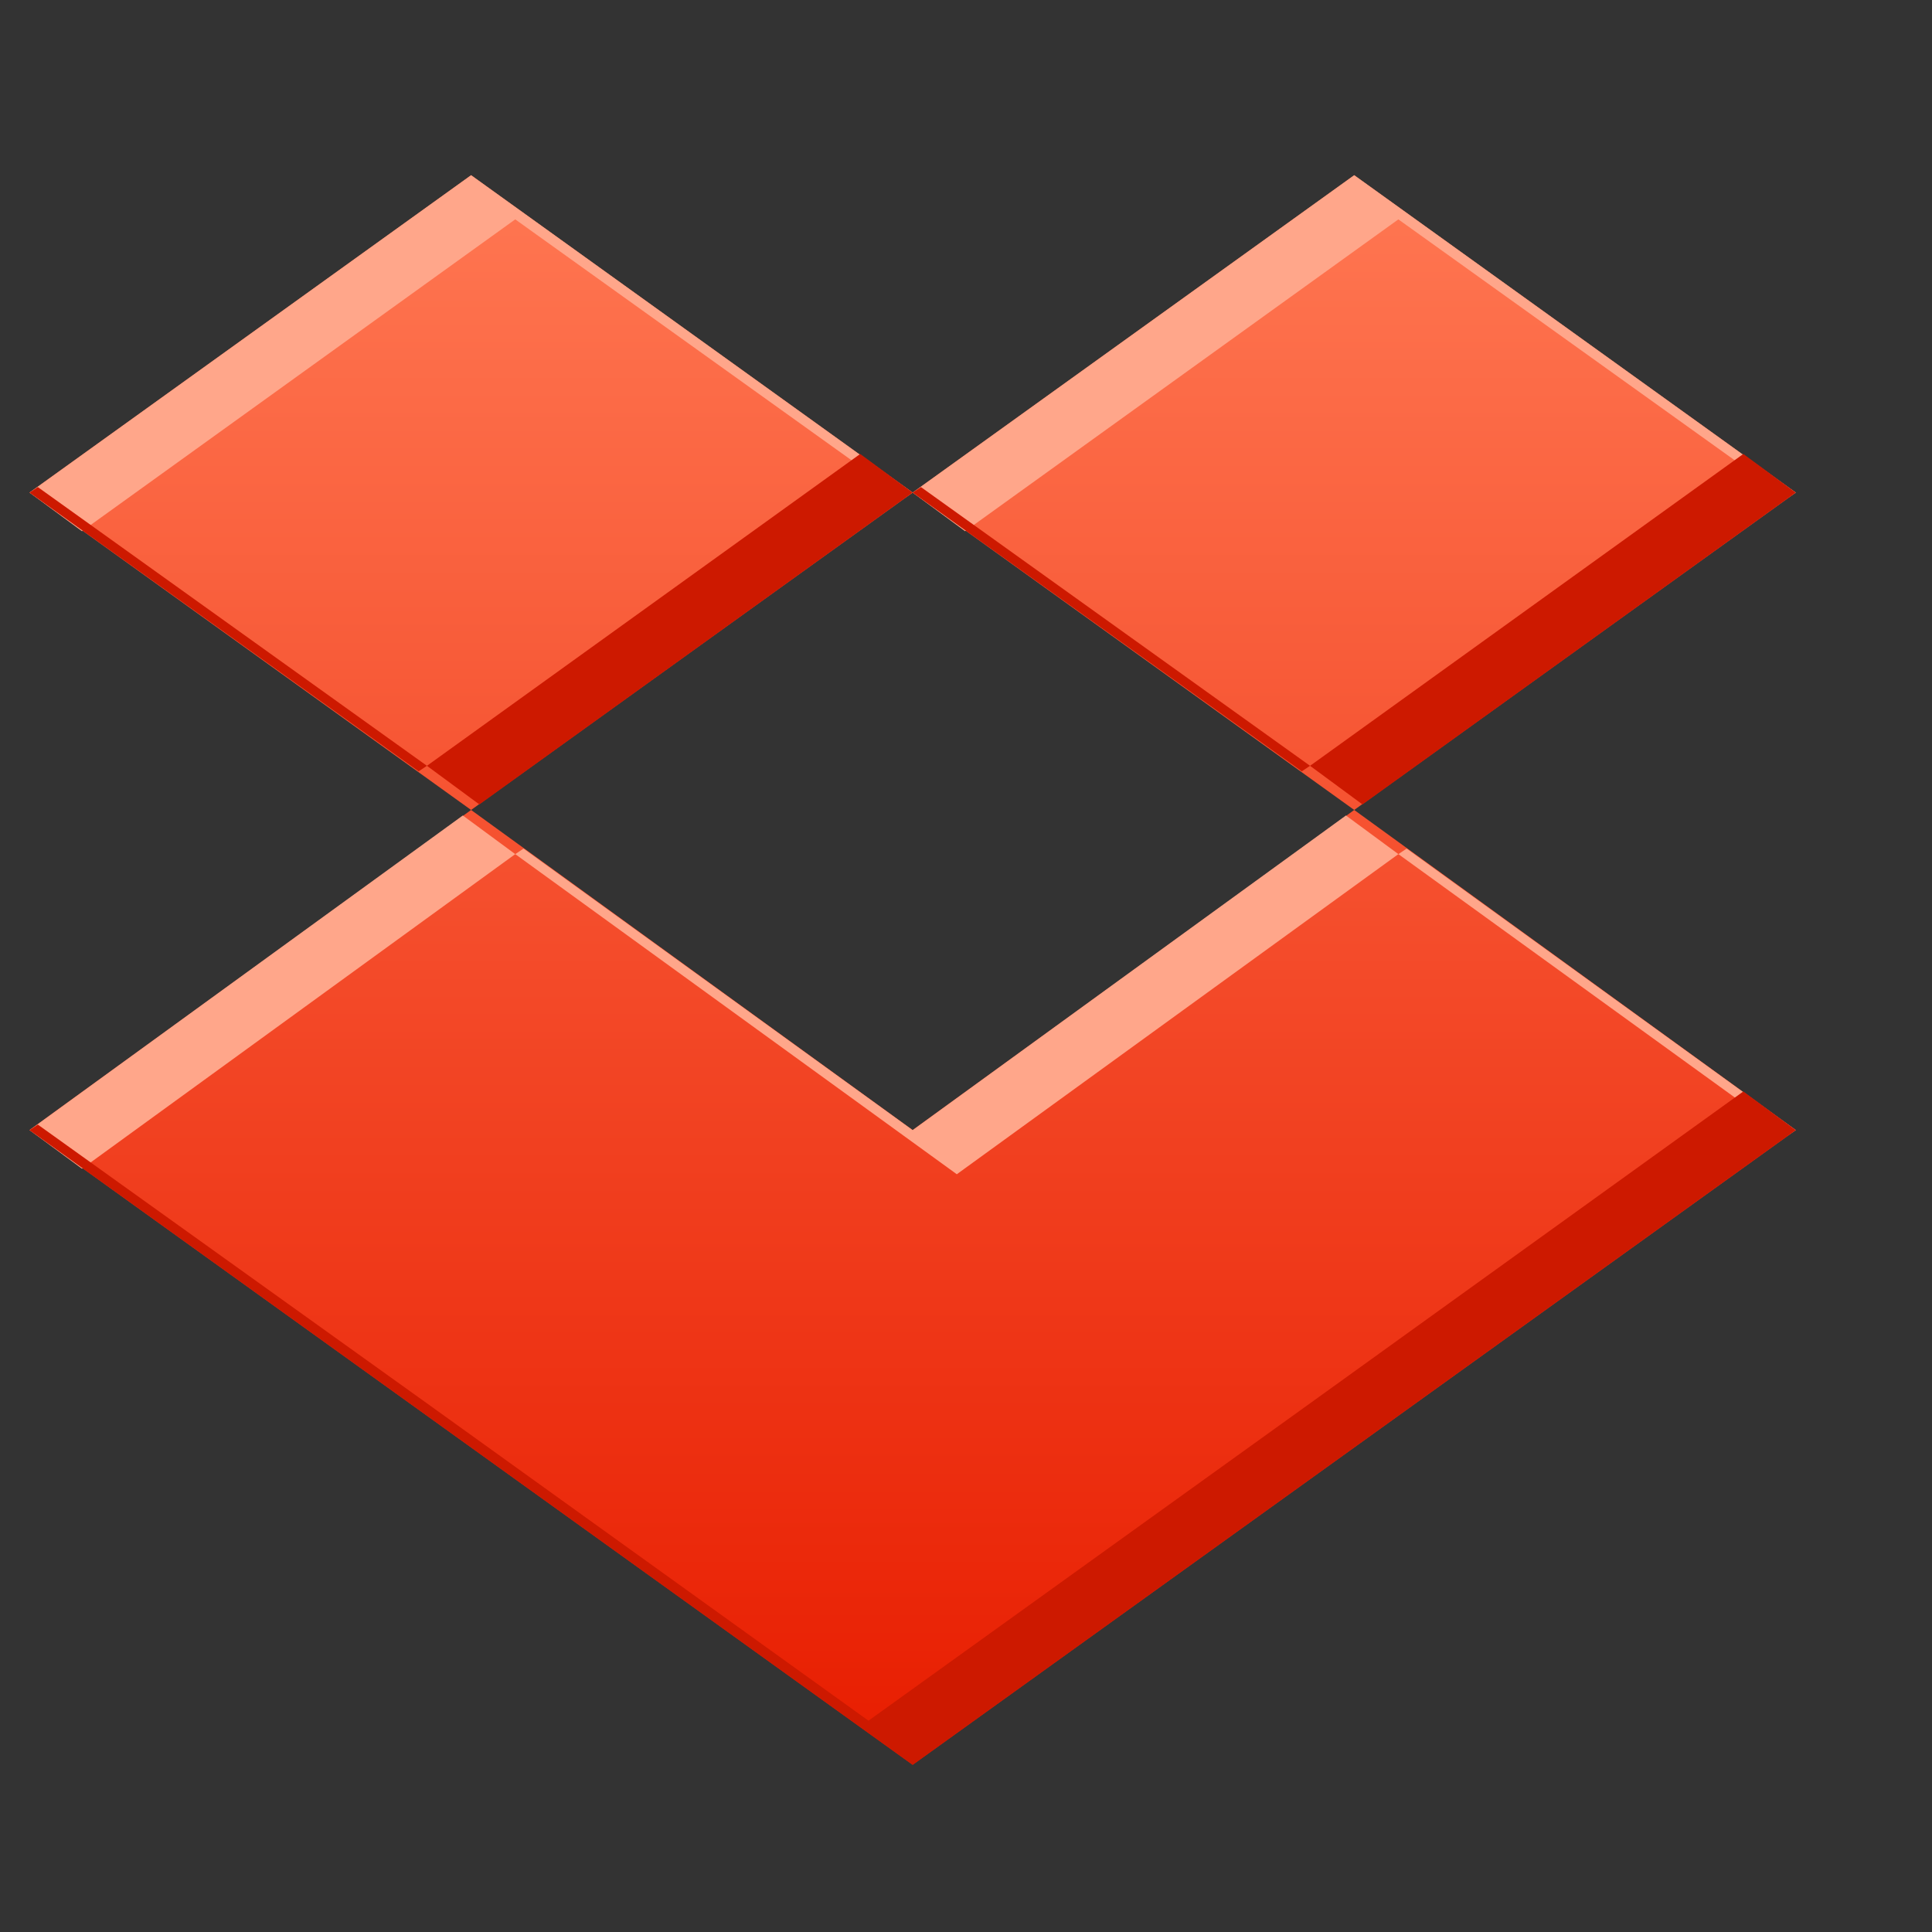 <?xml version="1.0" encoding="UTF-8" standalone="no"?>
<!-- Created with Inkscape (http://www.inkscape.org/) -->

<svg
   xmlns:dc="http://purl.org/dc/elements/1.1/"
   xmlns:cc="http://creativecommons.org/ns#"
   xmlns:rdf="http://www.w3.org/1999/02/22-rdf-syntax-ns#"
   xmlns:svg="http://www.w3.org/2000/svg"
   xmlns="http://www.w3.org/2000/svg"
   xmlns:xlink="http://www.w3.org/1999/xlink"
   xmlns:sodipodi="http://sodipodi.sourceforge.net/DTD/sodipodi-0.dtd"
   xmlns:inkscape="http://www.inkscape.org/namespaces/inkscape"
   width="22"
   height="22"
   id="svg27665"
   version="1.1"
   inkscape:version="0.48.3.1 r9886"
   sodipodi:docname="dropboxstatus-x.svg">
  <rect width="100%" height="100%" fill="#333333" stroke="none"/>
  <defs
     id="defs27667">
    <linearGradient
       id="linearGradient4486">
      <stop
         style="stop-color:#e81d00;stop-opacity:1"
         offset="0"
         id="stop4488" />
      <stop
         style="stop-color:#ff7752;stop-opacity:1"
         offset="1"
         id="stop4490" />
    </linearGradient>
    <linearGradient
       inkscape:collect="always"
       xlink:href="#linearGradient4486"
       id="linearGradient4992"
       gradientUnits="userSpaceOnUse"
       x1="-3195.015"
       y1="490.404"
       x2="-3195.015"
       y2="-41.986" />
    <linearGradient
       inkscape:collect="always"
       xlink:href="#linearGradient4486"
       id="linearGradient3038"
       gradientUnits="userSpaceOnUse"
       gradientTransform="matrix(29.577,0,0,29.577,-3520.364,-101.14)"
       x1="11"
       y1="20"
       x2="11"
       y2="2" />
  </defs>
  <sodipodi:namedview
     id="base"
     pagecolor="#ffffff"
     bordercolor="#666666"
     borderopacity="1.0"
     inkscape:pageopacity="0.0"
     inkscape:pageshadow="2"
     inkscape:zoom="22.627417"
     inkscape:cx="16.908234"
     inkscape:cy="7.6789998"
     inkscape:document-units="px"
     inkscape:current-layer="normal-3"
     showgrid="false"
     inkscape:window-width="1680"
     inkscape:window-height="1002"
     inkscape:window-x="-8"
     inkscape:window-y="21"
     inkscape:window-maximized="1"
     inkscape:snap-bbox="true"
     inkscape:bbox-paths="true"
     inkscape:bbox-nodes="true"
     inkscape:snap-bbox-edge-midpoints="true"
     inkscape:snap-bbox-midpoints="true"
     inkscape:object-paths="true"
     inkscape:snap-intersection-paths="true"
     inkscape:object-nodes="true"
     inkscape:snap-smooth-nodes="true"
     inkscape:snap-midpoints="true"
     inkscape:snap-object-midpoints="true"
     inkscape:snap-center="true"
     inkscape:snap-global="true"
     showguides="true"
     inkscape:guide-bbox="true"
     fit-margin-top="0"
     fit-margin-left="0"
     fit-margin-right="0"
     fit-margin-bottom="0"
     inkscape:showpageshadow="false">
    <inkscape:grid
       type="xygrid"
       id="grid3081"
       empspacing="5"
       visible="true"
       enabled="true"
       snapvisiblegridlinesonly="true" />
  </sodipodi:namedview>
  <g
     inkscape:label="Camada 1"
     inkscape:groupmode="layer"
     id="layer1"
     transform="translate(2642.046,-1982.48)">
    <g
       id="normal-3"
       transform="matrix(0.034,0,0,0.034,-2523.102,1985.161)"
       inkscape:label="#g3132">
      <rect
         y="-79.324"
         x="-3518.04"
         height="650.699"
         width="650.699"
         id="rect3134"
         style="opacity:0.001;fill:#ffffff;stroke:none" />
      <g
         id="g4412-5"
         transform="translate(2.324,21.817)">
        <path
           inkscape:connector-curvature="0"
           style="fill:url(#linearGradient3038);fill-opacity:1;fill-rule:nonzero;stroke:none"
           d="M -3342.901,-41.986 -3490.787,64.308 -3342.901,170.601 -3195.015,64.308 -3342.901,-41.986 z m 147.886,106.293 147.886,106.293 147.886,-106.293 -147.886,-106.293 -147.886,106.293 z m 147.886,106.293 -147.886,107.217 -147.886,-107.217 -147.886,107.217 147.886,106.293 147.886,106.293 147.886,-106.293 147.886,-106.293 -147.886,-107.217 z"
           id="path3036" />
        <path
           style="fill:#ffa68a;fill-opacity:1;fill-rule:nonzero;stroke:none"
           d="m -3342.901,-41.986 -147.886,106.293 17.561,12.94 145.113,-104.445 130.325,93.353 2.773,-1.849 -147.886,-106.293 z m 147.886,106.293 17.561,12.94 145.113,-104.445 130.325,93.353 2.773,-1.849 -147.886,-106.293 -147.886,106.293 z m -150.659,108.142 -145.113,105.369 17.561,12.94 145.113,-105.369 -17.561,-12.94 z m 17.561,12.94 147.886,107.217 147.886,-107.217 -17.561,-12.94 -145.113,105.369 -130.325,-94.277 -2.773,1.849 z m 295.772,0 130.325,94.277 2.773,-1.849 -130.325,-94.277 -2.773,1.849 z"
           id="path3012"
           inkscape:connector-curvature="0" />
        <path
           style="fill:#cd1900;fill-opacity:1;fill-rule:nonzero;stroke:none"
           d="m -3212.576,51.367 -145.113,104.445 17.561,12.94 145.113,-104.445 -17.561,-12.94 z m 17.561,12.94 130.325,93.353 2.773,-1.849 -130.325,-93.353 -2.773,1.849 z m 133.097,91.505 17.561,12.94 145.113,-104.445 -17.561,-12.94 -145.113,104.445 z m -295.772,0 -130.325,-93.353 -2.773,1.849 130.325,93.353 2.773,-1.849 z m 440.886,109.066 -145.113,104.445 -147.886,106.293 -147.886,-106.293 -130.325,-93.353 -2.773,1.849 147.886,106.293 147.886,106.293 147.886,-106.293 147.886,-106.293 -17.561,-12.94 z"
           id="path3023"
           inkscape:connector-curvature="0" />
      </g>
    </g>
  </g>
</svg>
